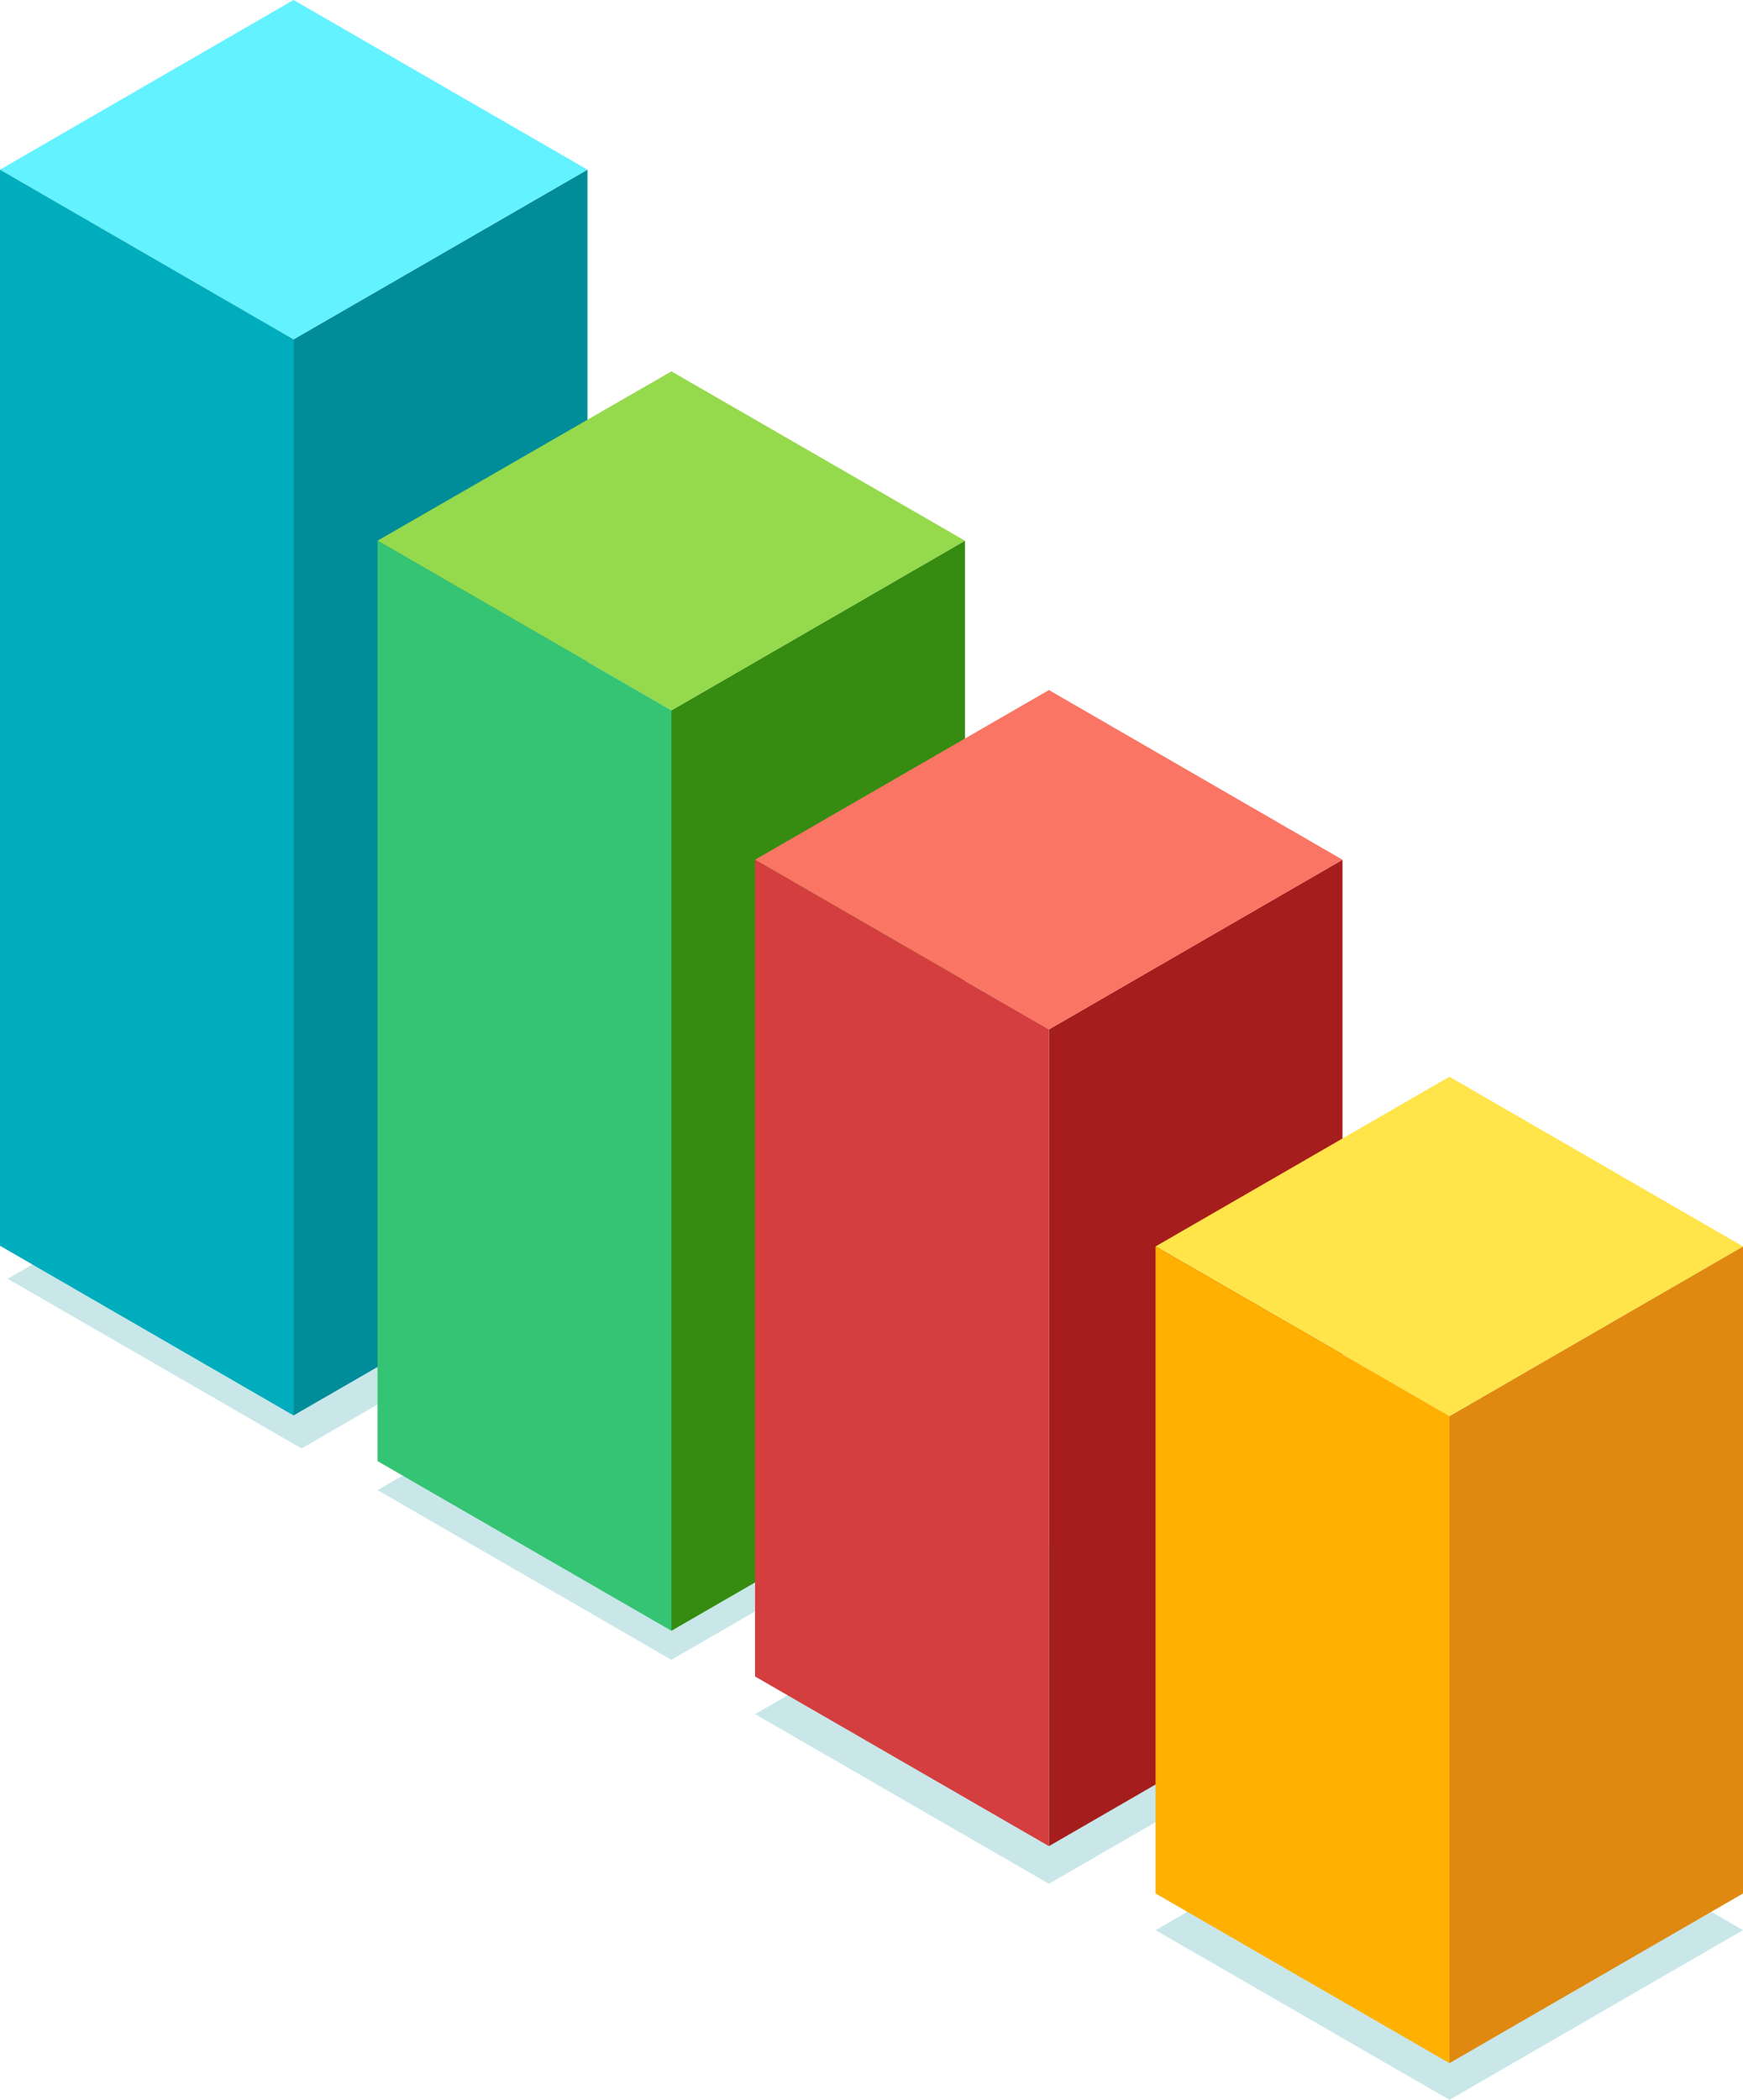 <svg width="93" height="112" viewBox="0 0 93 112" fill="none" xmlns="http://www.w3.org/2000/svg">
<g clip-path="url(#clip0_2_993)">
<path opacity="0.26" d="M40.286 91.428L55.967 100.478L71.63 91.428L55.967 82.377L40.286 91.428Z" fill="#2EA1AA"/>
<path opacity="0.26" d="M61.656 102.95L77.337 112L93 102.95L77.337 93.899L61.656 102.95Z" fill="#2EA1AA"/>
<path opacity="0.26" d="M0.409 68.206L16.09 77.257L31.753 68.206L16.09 59.174L0.409 68.206Z" fill="#2EA1AA"/>
<path opacity="0.26" d="M20.143 79.479L35.824 88.53L51.487 79.479L35.824 70.429L20.143 79.479Z" fill="#2EA1AA"/>
<path d="M15.663 18.101V75.496L31.344 66.446V9.05L15.663 18.101Z" fill="#008C99"/>
<path d="M0 9.05L15.663 18.101L31.344 9.05L15.663 0L0 9.05Z" fill="#63F2FF"/>
<path d="M15.663 18.101V75.496L0 66.446V9.05L15.663 18.101Z" fill="#00ADBD"/>
<path d="M35.824 37.89V86.983L51.487 77.932V28.84L35.824 37.89Z" fill="#358C11"/>
<path d="M20.143 28.84L35.824 37.891L51.487 28.84L35.824 19.808L20.143 28.84Z" fill="#95D94C"/>
<path d="M35.824 37.89V86.983L20.143 77.932V28.84L35.824 37.89Z" fill="#35C473"/>
<path d="M55.967 54.907V98.469L71.63 89.419V45.856L55.967 54.907Z" fill="#A61D1D"/>
<path d="M40.286 45.856L55.967 54.907L71.63 45.856L55.967 36.806L40.286 45.856Z" fill="#FA7564"/>
<path d="M55.967 54.907V98.469L40.286 89.419V45.856L55.967 54.907Z" fill="#D43E3E"/>
<path d="M77.337 75.532V110.044L93 100.994V66.482L77.337 75.532Z" fill="#E08910"/>
<path d="M61.656 66.482L77.337 75.532L93 66.482L77.337 57.431L61.656 66.482Z" fill="#FFE44A"/>
<path d="M77.337 75.532V110.044L61.656 100.994V66.482L77.337 75.532Z" fill="#FFB000"/>
</g>
<defs>
<clipPath id="clip0_2_993">
<rect width="93" height="112" fill="white"/>
</clipPath>
</defs>
</svg>
